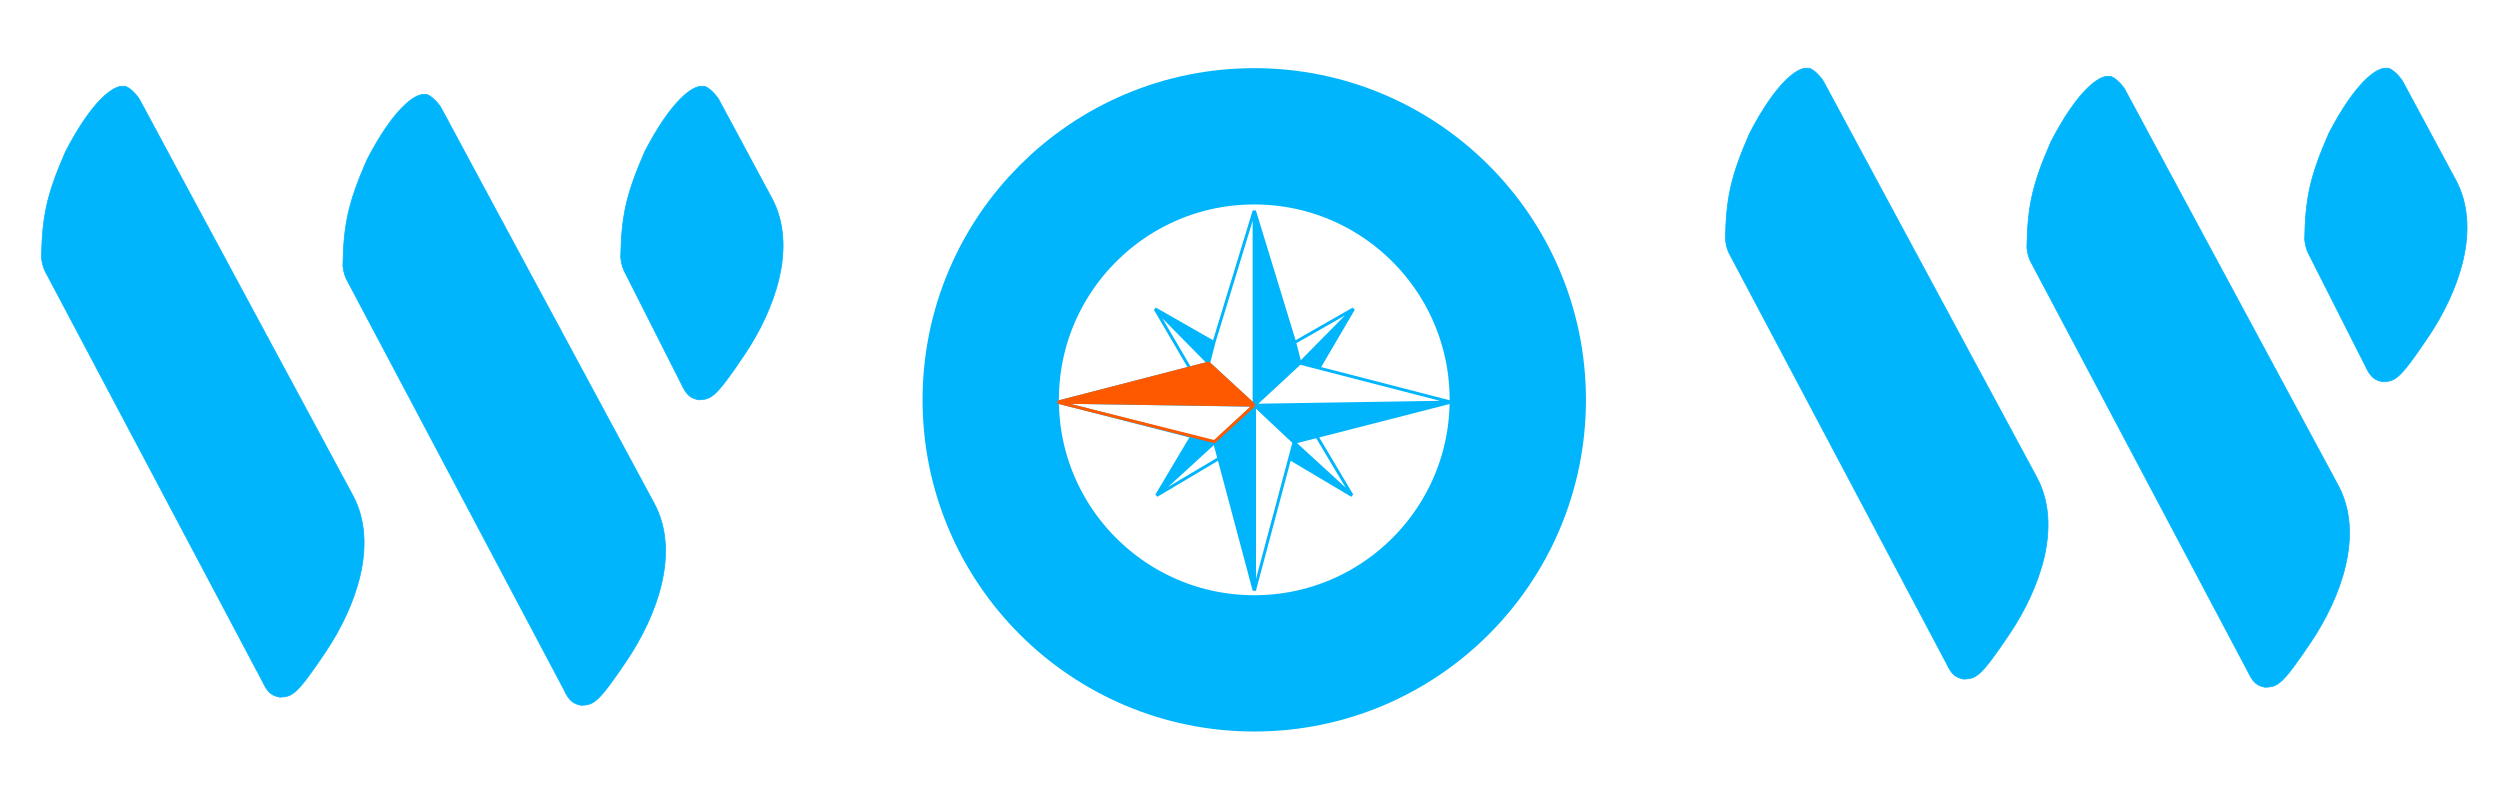 <svg xmlns="http://www.w3.org/2000/svg" fill="none" viewBox="0.9 0.04 3356.38 1065.59">
<path d="M88.822 203.801C124.4 134.995 153.316 114.605 166.131 115.92C173.35 114.127 186.72 129.823 189.156 135.335L242.604 234.766L474.417 664.865C509.843 730.564 477.96 815.587 438.025 875.167C398.09 934.748 392.944 935.082 376.512 936.036C366.041 933.763 360.569 930.686 353.138 914.636L61.001 363.283C58.026 356.23 57.448 352.452 56.582 345.74C57.574 291.343 63.233 262.4 88.822 203.801Z" fill="#00B5FC" stroke="#00B5FC"/>
<path d="M493.526 214.737C529.105 145.931 558.021 125.541 570.836 126.856C578.055 125.063 591.425 140.759 593.86 146.271L647.308 245.703L879.122 675.801C914.548 741.5 882.665 826.523 842.73 886.104C802.795 945.684 797.649 946.018 781.217 946.972C770.746 944.699 765.274 941.622 757.843 925.572L465.706 374.219C462.731 367.166 462.153 363.388 461.287 356.676C462.278 302.279 467.938 273.336 493.526 214.737Z" fill="#00B5FC" stroke="#00B5FC"/>
<path d="M866.474 203.801C902.052 134.995 930.968 114.605 943.783 115.92C951.002 114.127 964.372 129.823 966.808 135.335L1020.26 234.766L1036.91 265.671C1072.34 331.371 1040.46 416.394 1000.52 475.974C960.585 535.555 955.44 535.888 939.007 536.843C928.537 534.57 923.065 531.493 915.634 515.442L838.653 363.283C835.679 356.23 835.1 352.452 834.234 345.74C835.226 291.343 840.886 262.4 866.474 203.801Z" fill="#00B5FC" stroke="#00B5FC"/>
<path d="M2349.63 179.562C2385.21 110.757 2414.13 90.367 2426.94 91.681C2434.16 89.888 2447.53 105.584 2449.97 111.097L2503.41 210.528L2735.23 640.626C2770.65 706.326 2738.77 791.349 2698.84 850.929C2658.9 910.51 2653.75 910.843 2637.32 911.798C2626.85 909.525 2621.38 906.448 2613.95 890.397L2321.81 339.045C2318.84 331.992 2318.26 328.213 2317.39 321.502C2318.38 267.104 2324.04 238.162 2349.63 179.562Z" fill="#00B5FC" stroke="#00B5FC"/>
<path d="M2754.34 190.498C2789.92 121.693 2818.83 101.303 2831.65 102.617C2838.87 100.824 2852.24 116.52 2854.67 122.033L2908.12 221.464L3139.93 651.562C3175.36 717.262 3143.48 802.285 3103.54 861.865C3063.61 921.446 3058.46 921.779 3042.03 922.734C3031.56 920.461 3026.09 917.384 3018.65 901.333L2726.52 349.981C2723.54 342.928 2722.96 339.149 2722.1 332.438C2723.09 278.04 2728.75 249.098 2754.34 190.498Z" fill="#00B5FC" stroke="#00B5FC"/>
<path d="M3127.28 179.562C3162.86 110.757 3191.78 90.367 3204.59 91.681C3211.81 89.888 3225.18 105.584 3227.62 111.097L3281.07 210.528L3297.72 241.433C3333.15 307.133 3301.27 392.155 3261.33 451.736C3221.4 511.316 3216.25 511.65 3199.82 512.605C3189.35 510.331 3183.88 507.255 3176.44 491.204L3099.46 339.045C3096.49 331.992 3095.91 328.213 3095.04 321.502C3096.04 267.104 3101.7 238.162 3127.28 179.562Z" fill="#00B5FC" stroke="#00B5FC"/>
<circle cx="1684.81" cy="536.843" r="353.804" stroke="#00B5FC" stroke-width="183"/>
<path d="M1746.17 487.578L1771.56 494.135L1818.13 414.626L1746.17 487.578Z" fill="#00B5FC"/>
<path fill-rule="evenodd" clip-rule="evenodd" d="M1685.1 283.116L1739.09 459.772L1746.17 487.578L1685.1 544.111L1685.1 283.116ZM1768.94 586.039L1948.87 539.92L1685.1 544.111L1738.17 593.928L1768.94 586.039Z" fill="#00B5FC"/>
<path d="M1738.17 593.928L1732.39 615.554L1816.17 665.354L1738.17 593.928Z" fill="#00B5FC"/>
<path d="M1746.17 487.578L1739.09 459.772M1746.17 487.578L1771.56 494.135M1746.17 487.578L1818.13 414.626M1746.17 487.578L1685.1 544.111M1948.87 539.92L1771.56 494.135M1948.87 539.92L1768.94 586.039M1948.87 539.92L1685.1 544.111M1738.17 593.928L1768.94 586.039M1738.17 593.928L1732.39 615.554M1738.17 593.928L1816.17 665.354M1738.17 593.928L1685.1 544.111M1739.09 459.772L1685.1 283.116L1685.1 544.111M1739.09 459.772L1818.13 414.626M1818.13 414.626L1771.56 494.135M1768.94 586.039L1816.17 665.354M1816.17 665.354L1732.39 615.554M1732.39 615.554L1685.1 792.662V544.111" stroke="#00B5FC" stroke-width="4"/>
<path d="M1637.35 615.554L1631.58 593.928L1684.64 544.111V792.662L1637.35 615.554Z" fill="#00B5FC"/>
<path fill-rule="evenodd" clip-rule="evenodd" d="M1553.57 665.354L1631.58 593.928L1600.8 586.039L1553.57 665.354ZM1630.66 459.772L1551.61 414.626L1623.57 487.578L1630.66 459.772Z" fill="#00B5FC"/>
<path d="M1598.18 494.135L1623.57 487.578L1684.64 544.111L1420.87 539.92L1598.18 494.135Z" fill="#00B5FC"/>
<path d="M1623.57 487.578L1630.66 459.772M1623.57 487.578L1598.18 494.135M1623.57 487.578L1551.61 414.626M1623.57 487.578L1684.64 544.111M1420.87 539.92L1598.18 494.135M1420.87 539.92L1600.8 586.039M1420.87 539.92L1684.64 544.111M1631.58 593.928L1600.8 586.039M1631.58 593.928L1637.35 615.554M1631.58 593.928L1553.57 665.354M1631.58 593.928L1684.64 544.111M1630.66 459.772L1684.64 283.116L1684.64 544.111M1630.66 459.772L1551.61 414.626M1551.61 414.626L1598.18 494.135M1600.8 586.039L1553.57 665.354M1553.57 665.354L1637.35 615.554M1637.35 615.554L1684.64 792.662V544.111" stroke="#00B5FC" stroke-width="4"/>
<path fill-rule="evenodd" clip-rule="evenodd" d="M1684.77 543.921L1623.34 487.508L1420.75 539.984L1684.77 543.921Z" fill="#FF5900"/>
<path d="M1684.77 543.921L1631.3 592.951L1420.75 539.984M1684.77 543.921L1623.34 487.508L1420.75 539.984M1684.77 543.921L1420.75 539.984" stroke="#FF5900" stroke-width="4"/>
<mask id="mask0_3_37" style="mask-type:alpha" maskUnits="userSpaceOnUse" x="0" y="0" width="3358" height="1066">
<rect x="0.905" y="0.044" width="3356.38" height="1065.59" fill="#D9D9D9" fill-opacity="0.56"/>
</mask>
<g mask="url(#mask0_3_37)">
</g>
</svg>